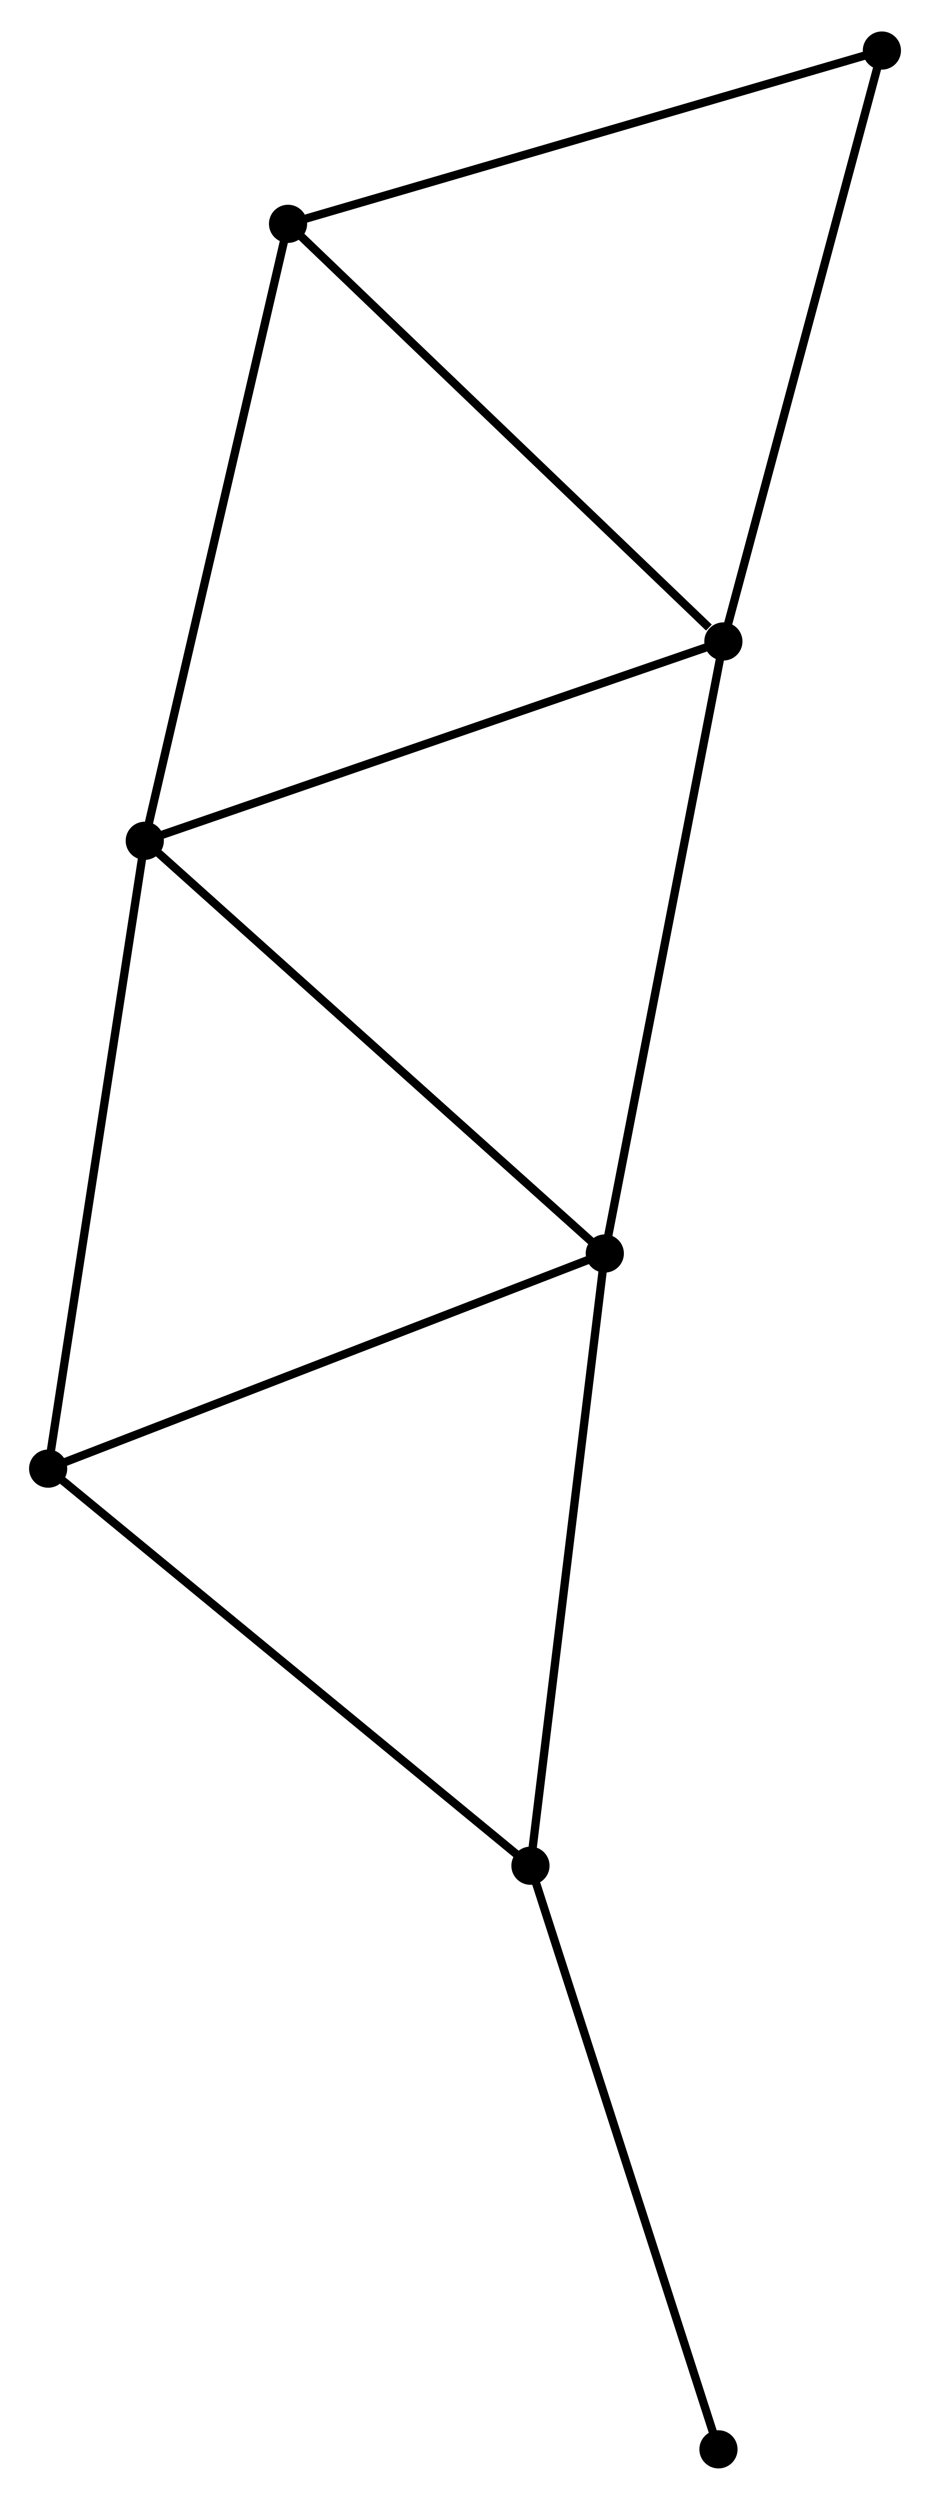 <?xml version="1.0" encoding="UTF-8" standalone="no"?>
<!DOCTYPE svg PUBLIC "-//W3C//DTD SVG 1.1//EN"
 "http://www.w3.org/Graphics/SVG/1.1/DTD/svg11.dtd">
<!-- Generated by graphviz version 2.36.0 (20140111.2315)
 -->
<!-- Title: %3 Pages: 1 -->
<svg width="112pt" height="301pt"
 viewBox="0.00 0.00 112.04 300.53" xmlns="http://www.w3.org/2000/svg" xmlns:xlink="http://www.w3.org/1999/xlink">
<g id="graph0" class="graph" transform="scale(1 1) rotate(0) translate(4 296.529)">
<title>%3</title>
<!-- 0 -->
<g id="node1" class="node"><title>0</title>
<ellipse fill="black" stroke="black" cx="83.148" cy="-219.557" rx="1.8" ry="1.8"/>
</g>
<!-- 1 -->
<g id="node2" class="node"><title>1</title>
<ellipse fill="black" stroke="black" cx="13.441" cy="-195.547" rx="1.8" ry="1.8"/>
</g>
<!-- 0&#45;&#45;1 -->
<g id="edge1" class="edge"><title>0&#45;&#45;1</title>
<path fill="none" stroke="black" d="M81.425,-218.963C71.865,-215.67 25.408,-199.669 15.36,-196.208"/>
</g>
<!-- 2 -->
<g id="node3" class="node"><title>2</title>
<ellipse fill="black" stroke="black" cx="68.862" cy="-145.837" rx="1.8" ry="1.8"/>
</g>
<!-- 0&#45;&#45;2 -->
<g id="edge2" class="edge"><title>0&#45;&#45;2</title>
<path fill="none" stroke="black" d="M82.795,-217.734C80.836,-207.624 71.314,-158.493 69.255,-147.867"/>
</g>
<!-- 5 -->
<g id="node4" class="node"><title>5</title>
<ellipse fill="black" stroke="black" cx="30.701" cy="-269.857" rx="1.8" ry="1.8"/>
</g>
<!-- 0&#45;&#45;5 -->
<g id="edge3" class="edge"><title>0&#45;&#45;5</title>
<path fill="none" stroke="black" d="M81.403,-221.23C73.298,-229.003 39.412,-261.502 32.097,-268.518"/>
</g>
<!-- 6 -->
<g id="node5" class="node"><title>6</title>
<ellipse fill="black" stroke="black" cx="102.244" cy="-290.729" rx="1.8" ry="1.8"/>
</g>
<!-- 0&#45;&#45;6 -->
<g id="edge4" class="edge"><title>0&#45;&#45;6</title>
<path fill="none" stroke="black" d="M83.62,-221.316C86.239,-231.077 98.965,-278.51 101.718,-288.769"/>
</g>
<!-- 1&#45;&#45;2 -->
<g id="edge5" class="edge"><title>1&#45;&#45;2</title>
<path fill="none" stroke="black" d="M14.811,-194.318C22.412,-187.5 59.347,-154.371 67.336,-147.206"/>
</g>
<!-- 1&#45;&#45;5 -->
<g id="edge7" class="edge"><title>1&#45;&#45;5</title>
<path fill="none" stroke="black" d="M13.868,-197.384C16.256,-207.665 27.94,-257.972 30.289,-268.084"/>
</g>
<!-- 4 -->
<g id="node6" class="node"><title>4</title>
<ellipse fill="black" stroke="black" cx="1.8" cy="-119.923" rx="1.8" ry="1.8"/>
</g>
<!-- 1&#45;&#45;4 -->
<g id="edge6" class="edge"><title>1&#45;&#45;4</title>
<path fill="none" stroke="black" d="M13.153,-193.677C11.543,-183.215 3.662,-132.018 2.078,-121.727"/>
</g>
<!-- 2&#45;&#45;4 -->
<g id="edge9" class="edge"><title>2&#45;&#45;4</title>
<path fill="none" stroke="black" d="M66.927,-145.09C57.134,-141.306 13.125,-124.299 3.615,-120.625"/>
</g>
<!-- 3 -->
<g id="node7" class="node"><title>3</title>
<ellipse fill="black" stroke="black" cx="59.906" cy="-72.095" rx="1.8" ry="1.8"/>
</g>
<!-- 2&#45;&#45;3 -->
<g id="edge8" class="edge"><title>2&#45;&#45;3</title>
<path fill="none" stroke="black" d="M68.64,-144.015C67.412,-133.901 61.444,-84.754 60.153,-74.125"/>
</g>
<!-- 5&#45;&#45;6 -->
<g id="edge12" class="edge"><title>5&#45;&#45;6</title>
<path fill="none" stroke="black" d="M32.469,-270.373C42.281,-273.235 89.962,-287.145 100.274,-290.154"/>
</g>
<!-- 3&#45;&#45;4 -->
<g id="edge10" class="edge"><title>3&#45;&#45;4</title>
<path fill="none" stroke="black" d="M58.47,-73.277C50.501,-79.837 11.775,-111.712 3.4,-118.607"/>
</g>
<!-- 7 -->
<g id="node8" class="node"><title>7</title>
<ellipse fill="black" stroke="black" cx="82.556" cy="-1.8" rx="1.8" ry="1.8"/>
</g>
<!-- 3&#45;&#45;7 -->
<g id="edge11" class="edge"><title>3&#45;&#45;7</title>
<path fill="none" stroke="black" d="M60.466,-70.357C63.572,-60.716 78.668,-13.868 81.933,-3.735"/>
</g>
</g>
</svg>
